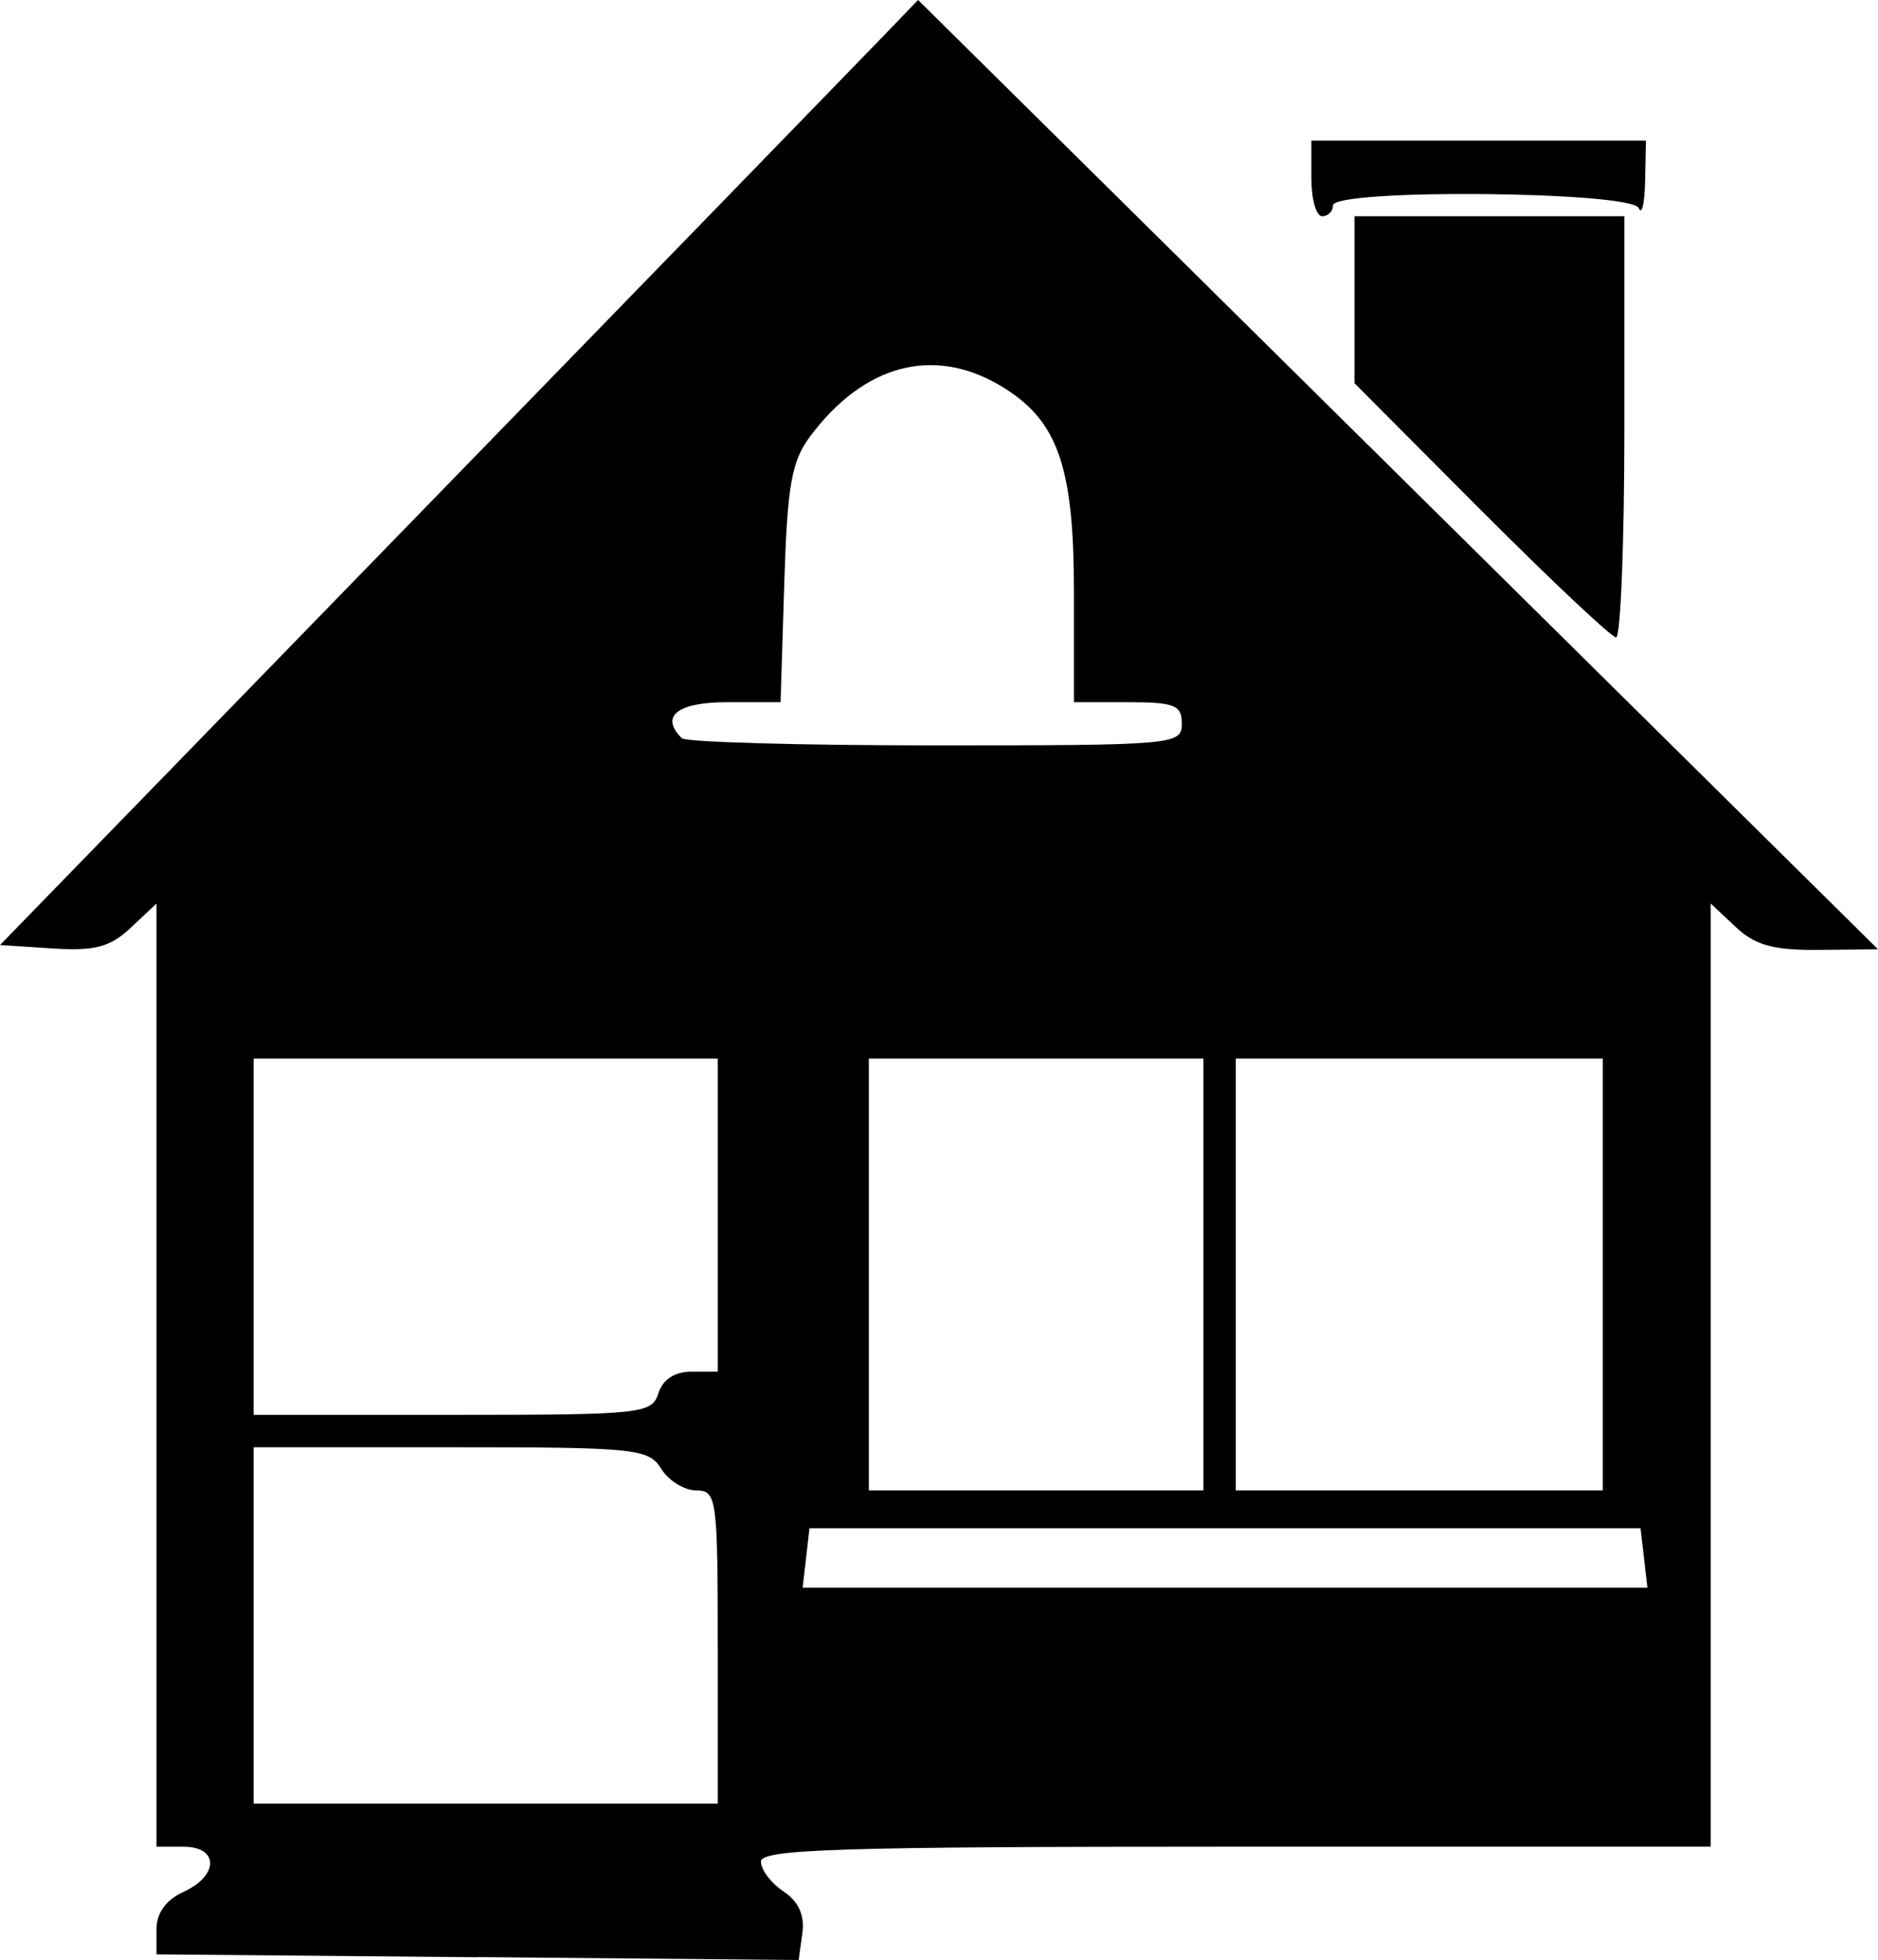 <?xml version="1.0" encoding="UTF-8" standalone="no"?>
<!-- Created with Inkscape (http://www.inkscape.org/) -->
<svg id="svg4294" xmlns:rdf="http://www.w3.org/1999/02/22-rdf-syntax-ns#" xmlns="http://www.w3.org/2000/svg" height="181.53" viewBox="0 0 174 181.526" width="174" version="1.1" xmlns:cc="http://creativecommons.org/ns#" xmlns:dc="http://purl.org/dc/elements/1.1/">
 <path id="path4844" d="m44.25 181.26-29.75-0.265v-2.325c0-1.509 0.877-2.724 2.5-3.464 3.292-1.5 3.292-4.182 0-4.182h-2.5v-43.674-43.674l-2.378 2.234c-1.919 1.803-3.318 2.174-7.25 1.924l-4.872-0.314 39.392-40.5c21.666-22.275 40.805-41.968 42.53-43.763l3.138-3.263 44.47 43.96 44.47 43.959-5.436 0.054c-4.252 0.042-5.939-0.42-7.75-2.121l-2.314-2.174v43.674 43.674h-44c-36.714 0-44 0.228-44 1.378 0 0.758 0.94 2.002 2.089 2.765 1.402 0.931 1.978 2.204 1.75 3.872l-0.339 2.48-29.75-0.27zm22.25-28.73c0-13.813-0.094-14.5-1.992-14.5-1.095 0-2.554-0.9-3.24-2-1.175-1.881-2.332-2-19.508-2h-18.259v16.5 16.5h21.5 21.5v-14.5zm85.816-8.25-0.316-2.75h-38.5-38.5l-0.316 2.75-0.316 2.75h39.133 39.133l-0.316-2.75zm-40.816-26.25v-20h-15.5-15.5v20 20h15.5 15.5v-20zm37 0v-20h-17-17v20 20h17 17v-20zm-87.5 11c0.406-1.278 1.513-2 3.067-2h2.433v-14.5-14.5h-21.5-21.5v16.5 16.5h18.433c17.554 0 18.463-0.095 19.067-2zm48.5-62c0-1.733-0.667-2-5-2h-5v-10.266c0-11.709-1.525-15.942-6.877-19.084-6.192-3.636-12.596-1.911-17.562 4.731-1.725 2.308-2.117 4.542-2.4 13.688l-0.338 10.93h-4.912c-4.649 0-6.29 1.288-4.245 3.333 0.367 0.367 10.942 0.667 23.5 0.667 22.167 0 22.833-0.058 22.833-2zm27.73-19.769-11.73-11.765v-7.735-7.735h12.5 12.5v19.5c0 10.725-0.345 19.5-0.766 19.5s-6.046-5.294-12.5-11.765zm-15.73-30.735v-3.5h15.5 15.5l-0.079 3.75c-0.043 2.062-0.306 3.188-0.583 2.5-0.635-1.574-28.338-1.819-28.338-0.25 0 0.55-0.45 1-1 1s-1-1.575-1-3.5z"/>
</svg>
